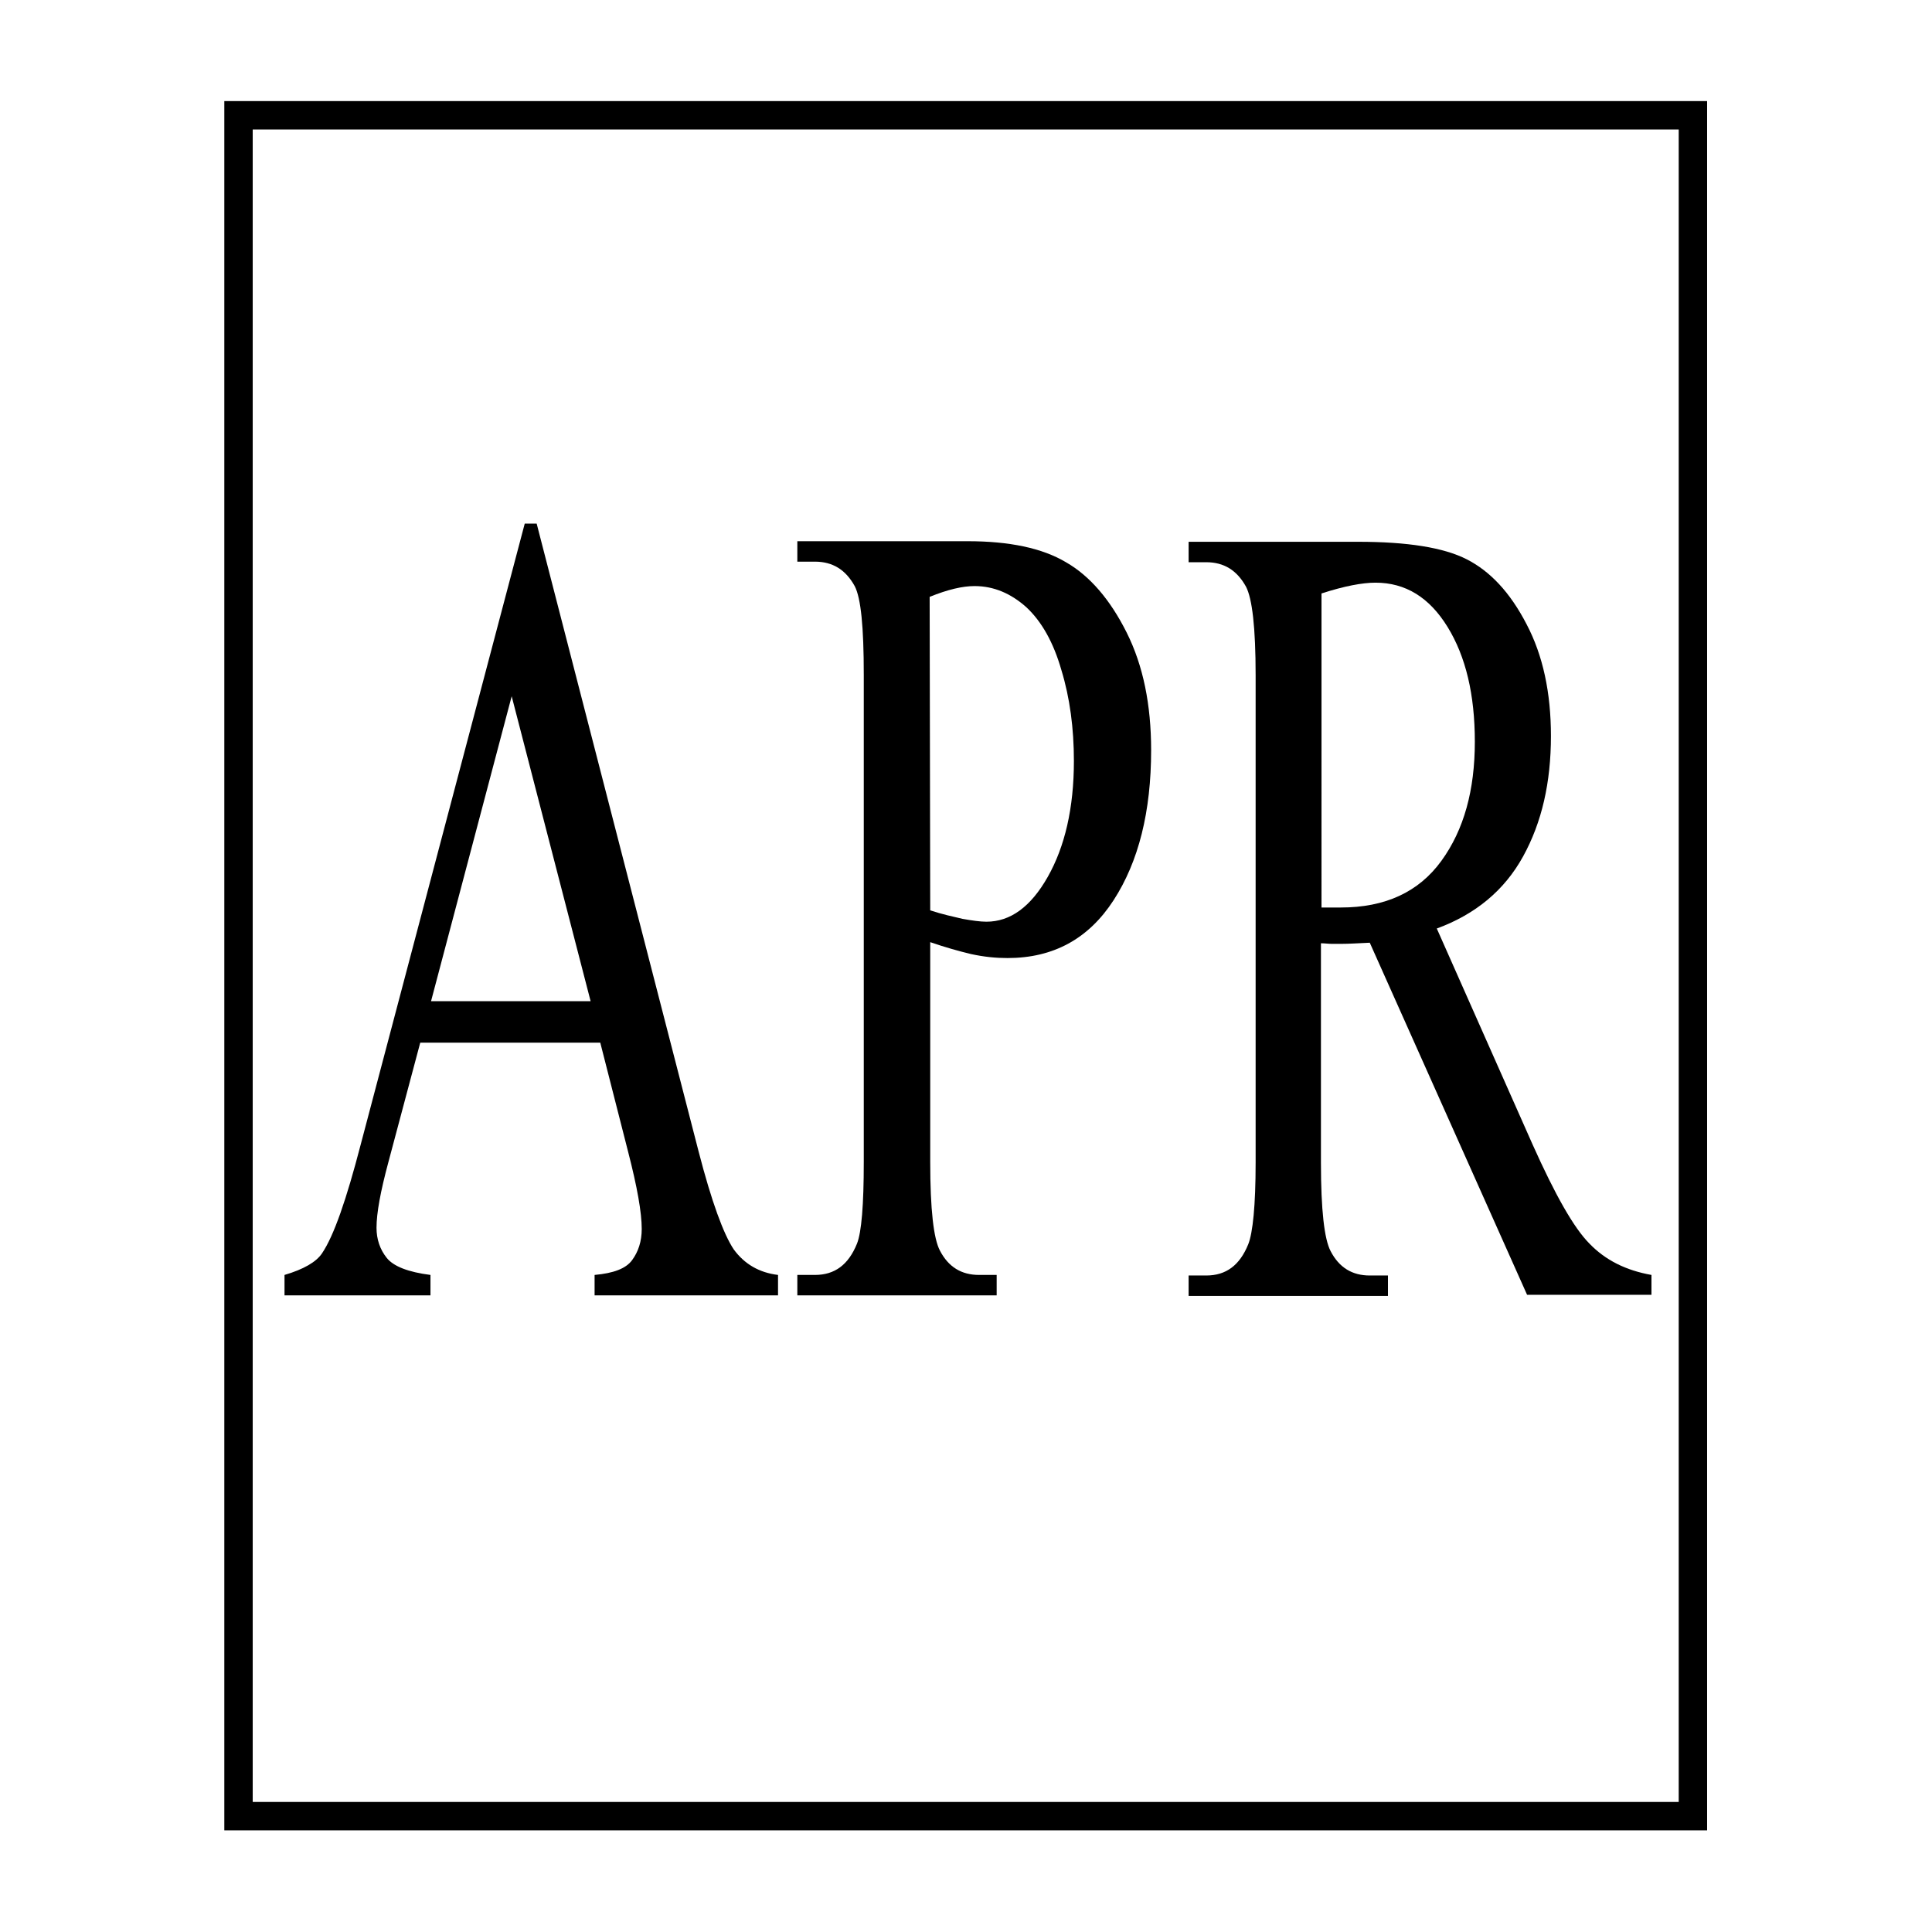 <?xml version="1.0" encoding="utf-8"?>
<!-- Generator: Adobe Illustrator 19.0.0, SVG Export Plug-In . SVG Version: 6.00 Build 0)  -->
<svg version="1.1" id="图层_1" xmlns="http://www.w3.org/2000/svg" xmlns:xlink="http://www.w3.org/1999/xlink" x="0px" y="0px"
	 viewBox="0 0 340.2 340.2" style="enable-background:new 0 0 340.2 340.2;" xml:space="preserve">
<style type="text/css">
	.st0{fill:none;stroke:#000000;stroke-width:5;stroke-miterlimit:10;}
</style>
<rect id="XMLID_1_" x="42" y="20.3" class="st0" width="256.1" height="299.5"/>
<g id="XMLID_3_">
	<path id="XMLID_4_" d="M105.7,183.6H74l-5.6,21c-1.4,5.2-2.1,9-2.1,11.6c0,2,0.6,3.8,1.8,5.3c1.2,1.5,3.8,2.5,7.7,3v3.6H50.1v-3.6
		c3.4-1,5.6-2.3,6.6-3.8c2.1-3.1,4.3-9.5,6.8-19.1L92.4,92.2h2.1L123,202.7c2.3,8.9,4.4,14.6,6.2,17.3c1.9,2.6,4.5,4.1,7.8,4.5v3.6
		h-32.3v-3.6c3.3-0.3,5.5-1.1,6.6-2.6s1.7-3.3,1.7-5.5c0-2.9-0.8-7.4-2.4-13.6L105.7,183.6z M104,176.3l-13.9-53.7l-14.2,53.7H104z"
		/>
	<path id="XMLID_7_" d="M163.8,165.9v38.7c0,8.4,0.6,13.5,1.7,15.6c1.5,2.9,3.8,4.3,6.9,4.3h3.1v3.6h-35.1v-3.6h3.1
		c3.5,0,5.9-1.8,7.4-5.5c0.8-2,1.2-6.8,1.2-14.4v-85.8c0-8.4-0.5-13.5-1.6-15.6c-1.6-2.9-3.9-4.3-7-4.3h-3.1v-3.6h30
		c7.3,0,13.1,1.2,17.3,3.7c4.2,2.4,7.8,6.6,10.7,12.4s4.3,12.7,4.3,20.7c0,10.8-2.2,19.6-6.6,26.4c-4.4,6.8-10.6,10.2-18.7,10.2
		c-2,0-4.1-0.2-6.4-0.7C168.9,167.5,166.4,166.8,163.8,165.9z M163.8,160.3c2.1,0.7,4,1.1,5.7,1.5c1.7,0.3,3.1,0.5,4.2,0.5
		c4.2,0,7.8-2.6,10.8-7.9c3-5.3,4.6-12.1,4.6-20.4c0-5.7-0.7-11.1-2.2-16c-1.4-4.9-3.5-8.6-6.2-11.1c-2.7-2.4-5.7-3.7-9.1-3.7
		c-2.1,0-4.7,0.6-7.9,1.9L163.8,160.3L163.8,160.3z"/>
	<path id="XMLID_10_" d="M290.8,228h-21.9l-27.7-62c-2.1,0.1-3.7,0.2-5,0.2c-0.5,0-1.1,0-1.7,0c-0.6,0-1.2-0.1-1.9-0.1v38.6
		c0,8.4,0.6,13.5,1.7,15.6c1.5,2.9,3.8,4.3,6.9,4.3h3.2v3.6h-35.1v-3.6h3.1c3.5,0,5.9-1.8,7.4-5.5c0.8-2,1.3-6.8,1.3-14.4v-85.8
		c0-8.4-0.6-13.5-1.7-15.6c-1.6-2.9-3.9-4.3-7-4.3h-3.1v-3.6h29.8c8.7,0,15.1,1,19.2,3.1c4.1,2.1,7.6,5.8,10.5,11.4
		c2.9,5.5,4.3,12.1,4.3,19.7c0,8.2-1.6,15.2-4.9,21.2s-8.4,10.2-15.2,12.7l16.9,38.1c3.9,8.7,7.2,14.6,10,17.4
		c2.8,2.9,6.4,4.7,10.9,5.5V228z M232.7,159.8c0.8,0,1.4,0,2,0s1,0,1.4,0c7.8,0,13.7-2.7,17.7-8.2s5.9-12.5,5.9-21
		c0-8.3-1.6-15-4.8-20.2s-7.4-7.8-12.7-7.8c-2.3,0-5.5,0.6-9.5,1.9L232.7,159.8L232.7,159.8z"/>
</g>
</svg>
